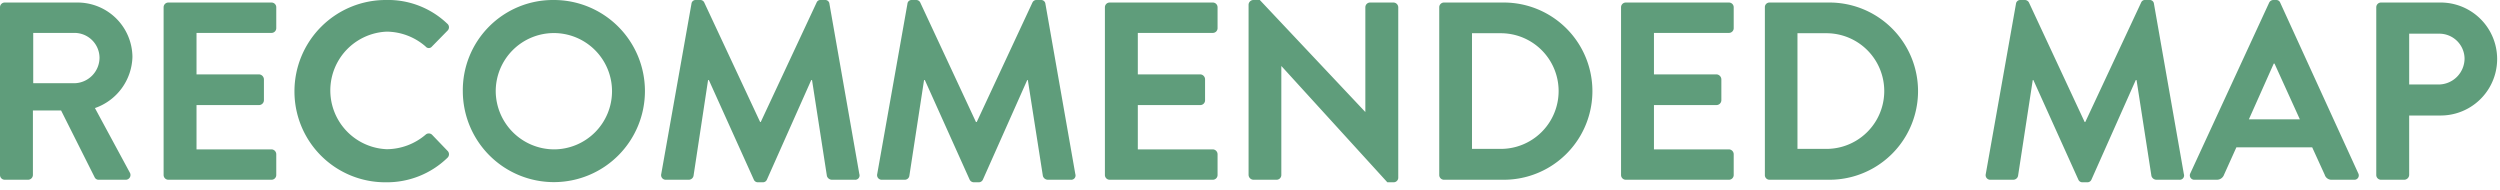 <svg xmlns="http://www.w3.org/2000/svg" width="158" height="12" viewBox="0 0 158 12">
  <defs>
    <style>
      .cls-1 {
        fill: #5f9d7b;
        fill-rule: evenodd;
      }
    </style>
  </defs>
  <path id="RECOMMENDED_MAP" data-name="RECOMMENDED MAP" class="cls-1" d="M1310.5,8610.72a0.3,0.3,0,0,0,.31.3h1.47a0.308,0.308,0,0,0,.3-0.3v-4.08h1.78l2.13,4.24a0.271,0.271,0,0,0,.25.14h1.69a0.3,0.3,0,0,0,.27-0.46l-2.2-4.07a3.521,3.521,0,0,0,2.37-3.23,3.47,3.47,0,0,0-3.49-3.44h-4.57a0.3,0.3,0,0,0-.31.3v10.6Zm2.1-5.8v-3.18h2.61a1.584,1.584,0,0,1,1.58,1.55,1.621,1.621,0,0,1-1.58,1.63h-2.61Zm8.24,5.8a0.3,0.3,0,0,0,.3.3h6.52a0.3,0.3,0,0,0,.3-0.3v-1.31a0.31,0.31,0,0,0-.3-0.31h-4.74v-2.8h3.95a0.31,0.31,0,0,0,.31-0.3v-1.33a0.326,0.326,0,0,0-.31-0.31h-3.95v-2.62h4.74a0.3,0.3,0,0,0,.3-0.3v-1.32a0.3,0.3,0,0,0-.3-0.3h-6.52a0.3,0.3,0,0,0-.3.3v10.6Zm8.27-5.28a5.736,5.736,0,0,0,5.78,5.74,5.487,5.487,0,0,0,3.89-1.55,0.3,0.3,0,0,0,.01-0.43l-0.99-1.03a0.3,0.3,0,0,0-.4,0,3.815,3.815,0,0,1-2.45.92,3.718,3.718,0,0,1-.01-7.43,3.789,3.789,0,0,1,2.46.94,0.254,0.254,0,0,0,.4,0l0.98-1a0.294,0.294,0,0,0-.02-0.45,5.408,5.408,0,0,0-3.87-1.49A5.77,5.77,0,0,0,1329.11,8605.44Zm10.64,0a5.755,5.755,0,1,0,5.75-5.78A5.7,5.7,0,0,0,1339.75,8605.44Zm2.08,0a3.675,3.675,0,1,1,3.67,3.66A3.7,3.7,0,0,1,1341.83,8605.44Zm10.46,5.22a0.292,0.292,0,0,0,.31.36h1.44a0.311,0.311,0,0,0,.29-0.24l0.92-6.06h0.05l2.84,6.29a0.275,0.275,0,0,0,.27.17h0.29a0.275,0.275,0,0,0,.27-0.17l2.8-6.29h0.05l0.94,6.06a0.335,0.335,0,0,0,.31.24h1.45a0.273,0.273,0,0,0,.29-0.36l-1.89-10.76a0.264,0.264,0,0,0-.29-0.24h-0.25a0.256,0.256,0,0,0-.27.16l-3.53,7.55h-0.04l-3.53-7.55a0.273,0.273,0,0,0-.27-0.16h-0.25a0.264,0.264,0,0,0-.29.24Zm13.65,0a0.292,0.292,0,0,0,.31.36h1.44a0.291,0.291,0,0,0,.28-0.24l0.93-6.06h0.05l2.83,6.29a0.3,0.3,0,0,0,.28.17h0.28a0.289,0.289,0,0,0,.28-0.17l2.8-6.29h0.04l0.95,6.06a0.333,0.333,0,0,0,.3.24h1.46a0.273,0.273,0,0,0,.29-0.36l-1.89-10.76a0.27,0.27,0,0,0-.29-0.24h-0.25a0.278,0.278,0,0,0-.28.16l-3.52,7.55h-0.05l-3.52-7.55a0.282,0.282,0,0,0-.27-0.16h-0.26a0.261,0.261,0,0,0-.28.24Zm14.39,0.06a0.3,0.3,0,0,0,.3.3h6.51a0.3,0.3,0,0,0,.31-0.3v-1.31a0.311,0.311,0,0,0-.31-0.31h-4.73v-2.8h3.95a0.3,0.3,0,0,0,.3-0.3v-1.33a0.317,0.317,0,0,0-.3-0.31h-3.95v-2.62h4.73a0.3,0.3,0,0,0,.31-0.3v-1.32a0.3,0.3,0,0,0-.31-0.3h-6.51a0.3,0.3,0,0,0-.3.3v10.6Zm9.08,0a0.317,0.317,0,0,0,.31.3h1.45a0.3,0.3,0,0,0,.31-0.3v-6.88h0.01l6.69,7.34h0.39a0.291,0.291,0,0,0,.3-0.28v-10.78a0.308,0.308,0,0,0-.3-0.3h-1.47a0.3,0.3,0,0,0-.31.3v6.61h-0.01l-6.66-7.07h-0.4a0.308,0.308,0,0,0-.31.29v10.77Zm12.05,0a0.3,0.3,0,0,0,.29.3h3.79a5.6,5.6,0,1,0,0-11.2h-3.79a0.3,0.3,0,0,0-.29.3v10.6Zm2.07-1.65v-7.31h1.82a3.655,3.655,0,0,1,0,7.31h-1.82Zm9.42,1.65a0.3,0.3,0,0,0,.3.3h6.52a0.3,0.3,0,0,0,.3-0.3v-1.31a0.31,0.31,0,0,0-.3-0.31h-4.74v-2.8h3.95a0.31,0.31,0,0,0,.31-0.3v-1.33a0.326,0.326,0,0,0-.31-0.31h-3.95v-2.62h4.74a0.3,0.3,0,0,0,.3-0.3v-1.32a0.3,0.3,0,0,0-.3-0.3h-6.52a0.3,0.3,0,0,0-.3.3v10.6Zm9.09,0a0.291,0.291,0,0,0,.28.3h3.8a5.6,5.6,0,1,0,0-11.2h-3.8a0.291,0.291,0,0,0-.28.3v10.6Zm2.06-1.65v-7.31h1.83a3.655,3.655,0,0,1,0,7.31h-1.83Zm11.9,1.59a0.292,0.292,0,0,0,.31.36h1.44a0.311,0.311,0,0,0,.29-0.24l0.93-6.06h0.04l2.84,6.29a0.275,0.275,0,0,0,.27.17h0.29a0.275,0.275,0,0,0,.27-0.17l2.8-6.29h0.05l0.94,6.06a0.335,0.335,0,0,0,.31.24h1.45a0.273,0.273,0,0,0,.29-0.36l-1.89-10.76a0.264,0.264,0,0,0-.29-0.24h-0.25a0.256,0.256,0,0,0-.27.16l-3.53,7.55h-0.04l-3.52-7.55a0.3,0.3,0,0,0-.28-0.16h-0.25a0.27,0.27,0,0,0-.29.24Zm13.2,0.36h1.4a0.479,0.479,0,0,0,.46-0.32l0.78-1.73h4.79l0.79,1.73a0.447,0.447,0,0,0,.46.32h1.39a0.276,0.276,0,0,0,.27-0.41l-4.93-10.78a0.265,0.265,0,0,0-.27-0.17h-0.16a0.3,0.3,0,0,0-.27.17l-4.98,10.78A0.279,0.279,0,0,0,1449.2,8611.02Zm3.43-3.82,1.57-3.52h0.05l1.6,3.52h-3.22Zm8.05,3.52a0.3,0.3,0,0,0,.3.3h1.47a0.317,0.317,0,0,0,.31-0.3v-3.76h2a3.57,3.57,0,1,0-.02-7.14h-3.76a0.3,0.3,0,0,0-.3.3v10.6Zm2.08-5.72v-3.21h1.85a1.594,1.594,0,0,1,1.65,1.55,1.647,1.647,0,0,1-1.65,1.66h-1.85Z" transform="translate(-1310.5 -8599.66)"/>
</svg>
